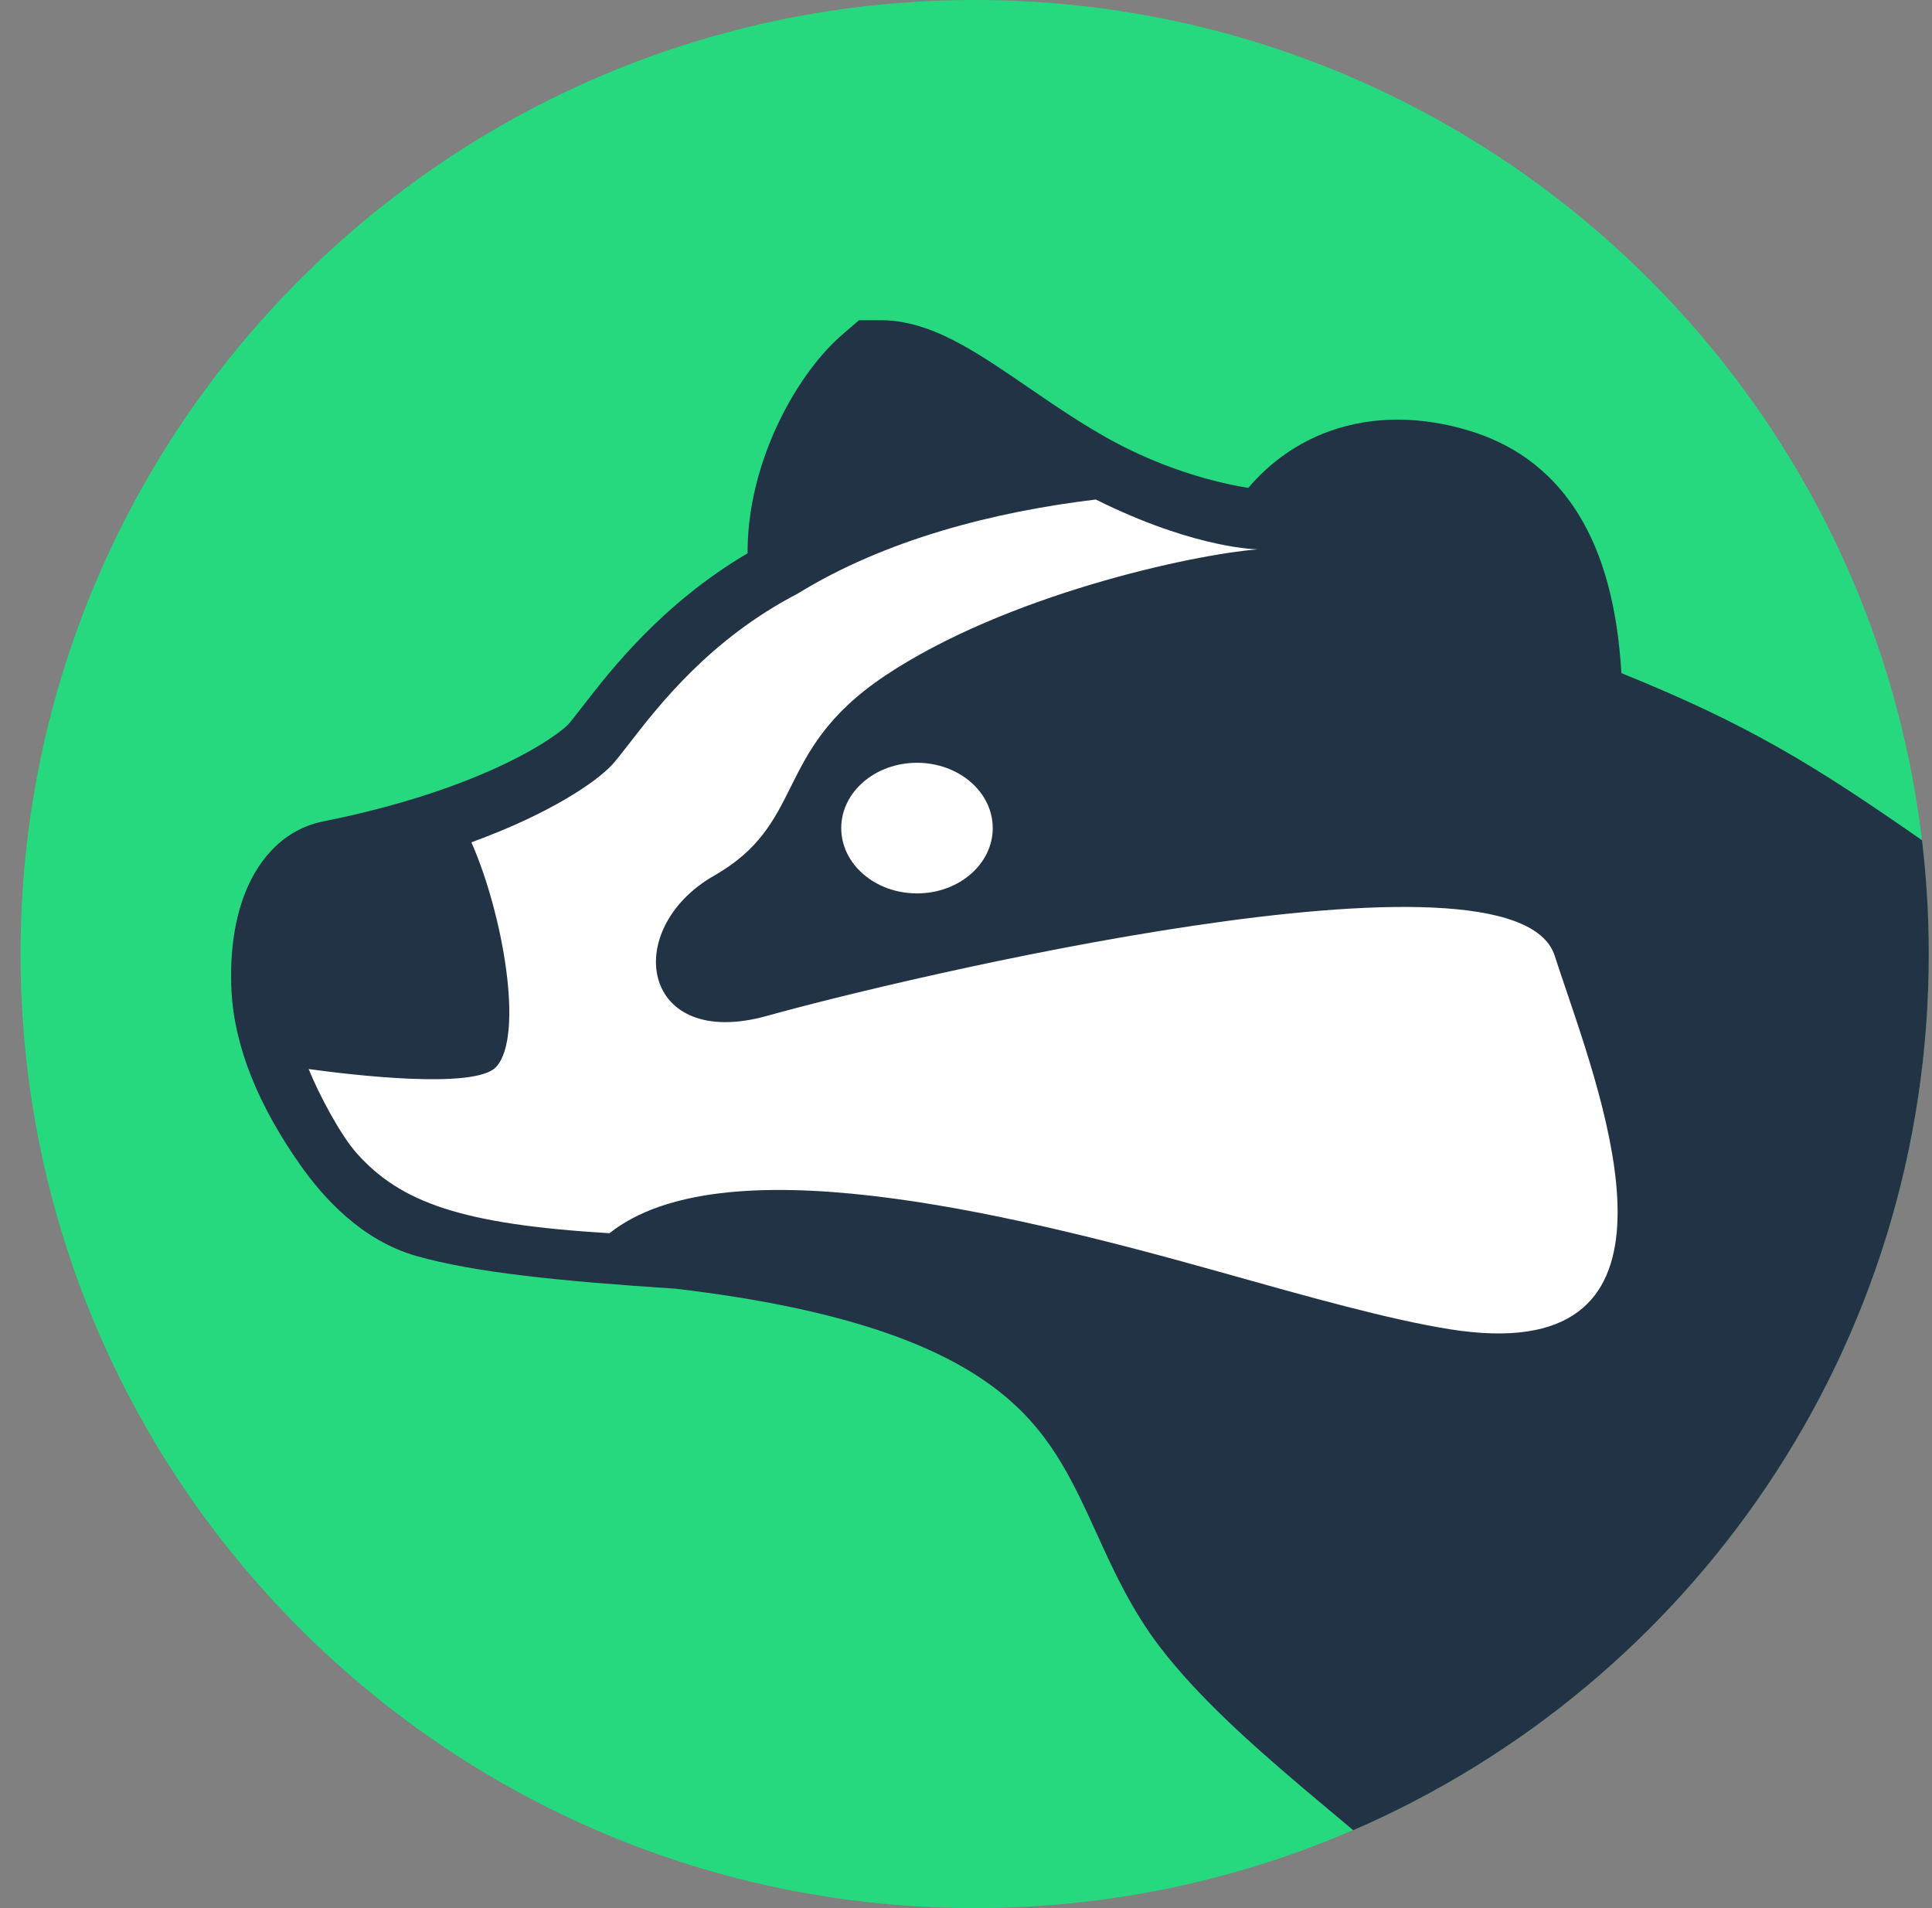<svg width="81" height="80" viewBox="0 0 81 80" fill="none" xmlns="http://www.w3.org/2000/svg">
<rect x="0" y="0" width="81" height="80" fill="#808080" stroke="none"/>
<path d="M80.862 40C80.862 62.091 62.954 80 40.862 80C18.771 80 0.862 62.091 0.862 40C0.862 17.909 18.771 0 40.862 0C62.954 0 80.862 17.909 80.862 40Z" fill="#26D97F"/>
<path d="M80.865 40.005C80.865 56.459 70.931 70.592 56.734 76.734L54.574 74.92C52.406 73.078 50.227 71.129 48.649 69.077C47.44 67.506 46.669 65.812 46.015 64.375L45.973 64.282C44.869 61.858 43.951 59.91 41.746 58.228C39.504 56.517 35.652 54.893 28.326 54.031C23.438 53.712 19.888 53.347 17.47 52.663C15.159 52.008 13.561 50.22 12.604 48.864C10.843 46.368 9.821 43.891 9.704 41.523C9.636 40.166 9.78 38.736 10.249 37.507C10.697 36.333 11.676 34.813 13.561 34.436C16.88 33.772 19.35 32.884 21.06 32.076C22.807 31.25 23.639 30.566 23.821 30.375C23.933 30.251 24.1 30.037 24.409 29.638L24.441 29.597C25.601 28.098 27.757 25.313 31.342 23.197C31.336 21.51 31.734 19.904 32.278 18.549C33.015 16.711 34.135 15.048 35.309 14.034L36.013 13.426H36.944C38.233 13.426 39.409 13.952 40.299 14.439C41.204 14.934 42.16 15.59 43.053 16.203L43.118 16.247C44.531 17.216 45.929 18.17 47.439 18.892C49.228 19.748 50.81 20.173 51.924 20.384C52.069 20.412 52.206 20.436 52.334 20.456C53.257 19.37 54.414 18.551 55.762 18.071C57.619 17.41 59.648 17.459 61.638 18.07C63.203 18.551 64.921 19.524 66.182 21.569C67.2 23.22 67.81 25.395 67.978 28.222C73.303 30.375 76.054 32.075 80.582 35.229C80.769 36.795 80.865 38.389 80.865 40.005Z" fill="#213345"/>
<path d="M52.734 23.032C52.734 23.032 50.277 23.02 46.359 21.146L45.94 20.943C41.676 21.455 37.118 22.622 33.435 24.893C29.77 26.795 27.614 29.58 26.385 31.168C26.093 31.544 25.854 31.854 25.659 32.068C25.013 32.763 23.117 34.094 19.763 35.315C21.085 38.305 21.985 43.437 20.803 44.731C19.929 45.688 14.747 45.07 12.94 44.821C13.372 45.886 14.27 47.587 14.966 48.364C16.8 50.41 19.341 51.333 25.552 51.704C30.225 48.011 41.734 50.681 51.124 53.323C54.85 54.371 58.257 55.33 60.8 55.733C71.034 57.353 67.615 47.272 65.674 41.545C65.493 41.011 65.325 40.515 65.181 40.07C63.503 34.849 37.491 41.095 32.177 42.587C26.863 44.079 26.024 38.951 29.94 36.713C31.836 35.63 32.464 34.371 33.148 33.001C33.876 31.542 34.667 29.957 37.118 28.322C42.171 24.954 49.944 23.255 52.734 23.032Z" fill="white"/>
<path d="M38.445 37.457C40.199 37.457 41.621 36.231 41.621 34.719C41.621 33.207 40.199 31.981 38.445 31.981C36.691 31.981 35.269 33.207 35.269 34.719C35.269 36.231 36.691 37.457 38.445 37.457Z" fill="white"/>
</svg>
